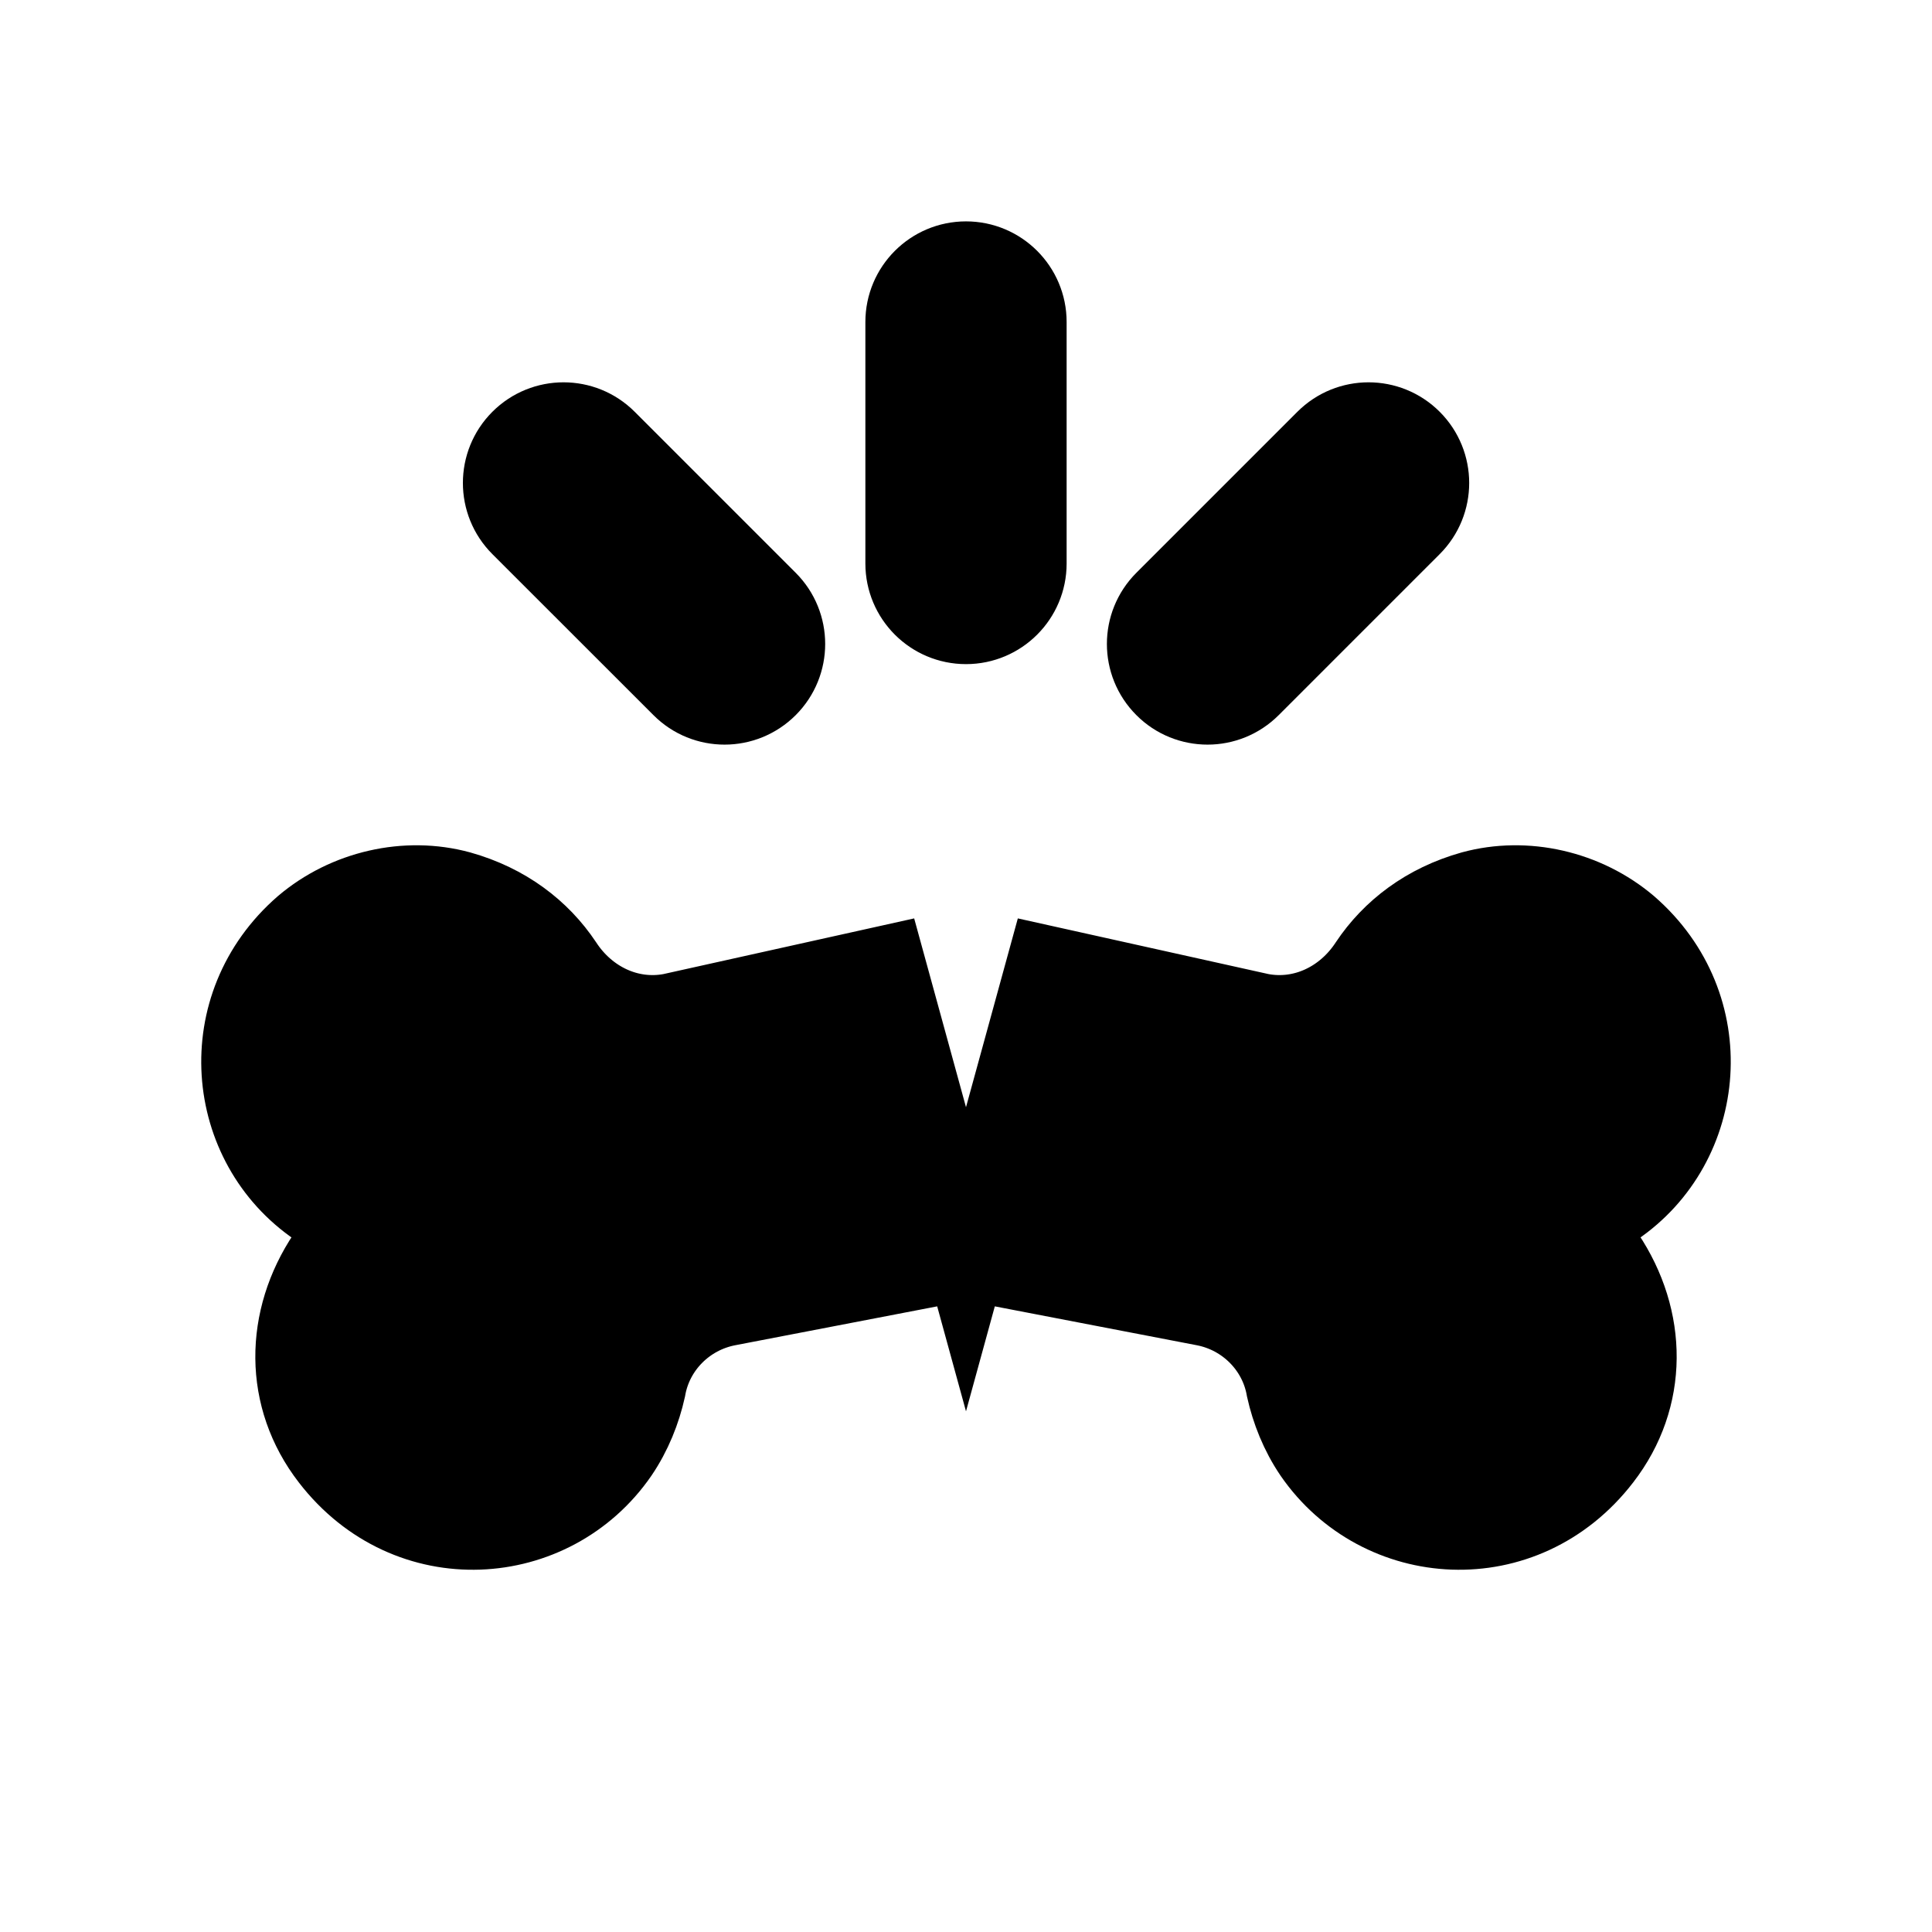 <svg viewBox="0 0 24 24" fill="currentColor" stroke="currentColor" xmlns="http://www.w3.org/2000/svg">
<path d="M20.052 14.99C19.852 15.13 19.792 15.4 19.932 15.6C20.462 16.39 20.472 17.36 19.892 18.11C18.922 19.37 17.142 19.24 16.321 18.05C16.151 17.8 16.041 17.52 15.981 17.25C15.891 16.73 15.481 16.32 14.961 16.22L12 15.65L9.039 16.22C8.519 16.32 8.109 16.73 8.019 17.25C7.959 17.52 7.849 17.8 7.679 18.05C6.859 19.24 5.078 19.37 4.108 18.11C3.528 17.36 3.538 16.39 4.068 15.6C4.208 15.4 4.148 15.13 3.948 14.99C2.798 14.21 2.638 12.5 3.778 11.511C4.308 11.061 5.048 10.891 5.708 11.071C6.278 11.231 6.708 11.561 6.988 11.981C7.288 12.441 7.808 12.691 8.338 12.591L11 12L12 15.643L13 12L15.661 12.591C16.191 12.691 16.711 12.441 17.011 11.981C17.291 11.561 17.721 11.231 18.291 11.071C18.951 10.891 19.691 11.061 20.221 11.511C21.362 12.5 21.202 14.21 20.052 14.99ZM12 7.75C12.414 7.75 12.75 7.414 12.75 7V4C12.75 3.586 12.414 3.25 12 3.25C11.586 3.25 11.25 3.586 11.25 4V7C11.25 7.414 11.586 7.75 12 7.75ZM14.47 8.53C14.177 8.237 14.177 7.762 14.47 7.469L16.47 5.469C16.763 5.176 17.238 5.176 17.531 5.469C17.824 5.762 17.824 6.237 17.531 6.53L15.531 8.53C15.385 8.676 15.193 8.75 15.001 8.75C14.809 8.75 14.616 8.677 14.47 8.53ZM6.47 6.53C6.177 6.237 6.177 5.762 6.47 5.469C6.763 5.176 7.238 5.176 7.531 5.469L9.531 7.469C9.824 7.762 9.824 8.237 9.531 8.53C9.385 8.676 9.193 8.75 9.001 8.75C8.809 8.75 8.617 8.677 8.471 8.53L6.47 6.53Z" />
</svg>
